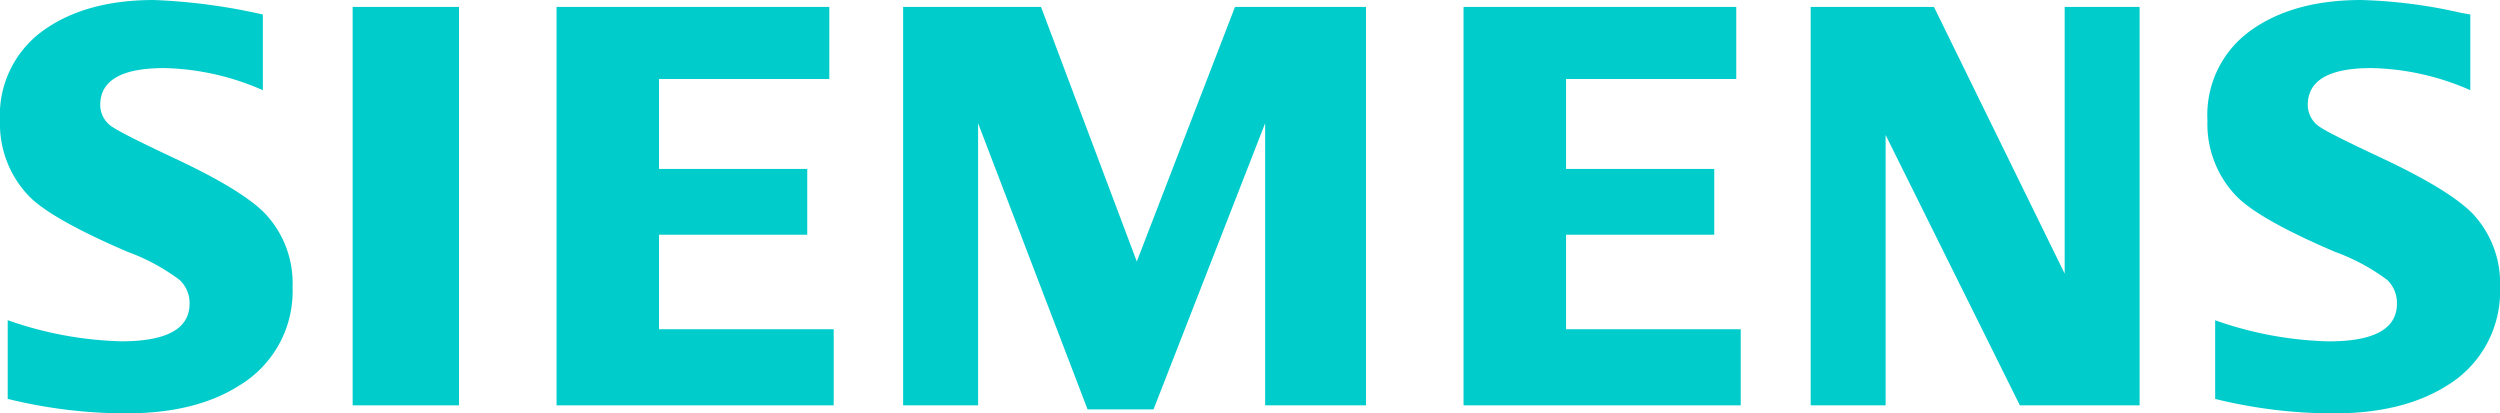 <?xml version="1.0" encoding="UTF-8" standalone="no"?>
<svg
   width="248.62"
   height="41.111"
   viewBox="0 0 248.62 41.111"
   version="1.1"
   id="svg1"
   sodipodi:docname="logo.svg"
   inkscape:version="1.3 (0e150ed6c4, 2023-07-21)"
   xmlns:inkscape="http://www.inkscape.org/namespaces/inkscape"
   xmlns:sodipodi="http://sodipodi.sourceforge.net/DTD/sodipodi-0.dtd"
   xmlns="http://www.w3.org/2000/svg"
   xmlns:svg="http://www.w3.org/2000/svg">
  <sodipodi:namedview
     id="namedview1"
     pagecolor="#0cc"
     bordercolor="#111111"
     borderopacity="1"
     inkscape:showpageshadow="0"
     inkscape:pageopacity="0"
     inkscape:pagecheckerboard="1"
     inkscape:deskcolor="#d1d1d1"
     inkscape:zoom="5.1926636"
     inkscape:cx="124.31"
     inkscape:cy="20.509705"
     inkscape:window-width="1920"
     inkscape:window-height="1009"
     inkscape:window-x="1912"
     inkscape:window-y="-8"
     inkscape:window-maximized="1"
     inkscape:current-layer="svg1" />
  <defs
     id="defs1">
    <clipPath
       id="clip-path">
      <rect
         id="Rectangle_11310"
         data-name="Rectangle 11310"
         width="248.62"
         height="41.111"
         fill="none" />
    </clipPath>
  </defs>
  <g
     id="Siemens_logo"
     data-name="Siemens logo"
     transform="translate(-1 0)"
     style="fill:#0cc">
    <g
       id="Group_17602"
       data-name="Group 17602"
       transform="translate(1 0)"
       clip-path="url(#clip-path)"
       style="fill:#0cc">
      <path
         id="Path_7486"
         data-name="Path 7486"
         d="M.767,39.668V31.842a36.726,36.726,0,0,0,11.3,2.1q6.786,0,6.786-3.752a3.134,3.134,0,0,0-.988-2.35,20.076,20.076,0,0,0-5.182-2.8Q5.208,21.83,2.938,19.56A10.349,10.349,0,0,1,0,12,10.342,10.342,0,0,1,4.28,3.05Q8.511,0,15.3,0A59.017,59.017,0,0,1,26.14,1.443V8.97a25.557,25.557,0,0,0-9.8-2.2q-6.373,0-6.37,3.663a2.6,2.6,0,0,0,1.284,2.239q1.069.7,5.884,2.967,6.926,3.221,9.227,5.6a10.084,10.084,0,0,1,2.73,7.306,10.931,10.931,0,0,1-5.351,9.823q-4.333,2.746-11.237,2.74A49.388,49.388,0,0,1,.767,39.668"
         transform="translate(0 0.001)"
         fill="#fff"
         style="fill:#0cc" />
      <rect
         id="Rectangle_11309"
         data-name="Rectangle 11309"
         width="10.577"
         height="39.621"
         transform="translate(35.071 0.689)"
         fill="#fff"
         style="fill:#0cc" />
      <path
         id="Path_7487"
         data-name="Path 7487"
         d="M21.287.265V39.886H48.85V32.318H31.479v-9.4H46.219V16.377H31.479V7.431H48.413V.265Z"
         transform="translate(34.06 0.424)"
         fill="#fff"
         style="fill:#0cc" />
      <path
         id="Path_7488"
         data-name="Path 7488"
         d="M34.544,39.886V.265H48.256l9.526,25.316L67.548.265H80.574V39.886H70.546V11.832l-11.1,28.457H52.887L42,11.832V39.886Z"
         transform="translate(55.27 0.424)"
         fill="#fff"
         style="fill:#0cc" />
      <path
         id="Path_7489"
         data-name="Path 7489"
         d="M55.979.265V39.886H83.544V32.318H66.174v-9.4H80.913V16.377H66.174V7.431H83.1V.265Z"
         transform="translate(89.567 0.424)"
         fill="#fff"
         style="fill:#0cc" />
      <path
         id="Path_7490"
         data-name="Path 7490"
         d="M69.257,39.886V.265H81.516l13,26.523V.265h7.452V39.886H90.06L76.709,13V39.886Z"
         transform="translate(110.812 0.424)"
         fill="#fff"
         style="fill:#0cc" />
      <path
         id="Path_7491"
         data-name="Path 7491"
         d="M85.2,31.845v7.826a49.36,49.36,0,0,0,11.747,1.44q6.9,0,11.263-2.74a10.945,10.945,0,0,0,5.322-9.825,10.082,10.082,0,0,0-2.73-7.306q-2.321-2.379-9.2-5.6-4.895-2.293-5.912-2.967a2.61,2.61,0,0,1-1.279-2.239q0-3.67,6.341-3.666a25.574,25.574,0,0,1,9.823,2.2V1.443l-.936-.169A50.332,50.332,0,0,0,99.737,0q-6.8,0-11.024,3.05a10.31,10.31,0,0,0-4.28,8.928,10.327,10.327,0,0,0,2.935,7.584q2.289,2.293,9.747,5.483a20.044,20.044,0,0,1,5.205,2.8,3.178,3.178,0,0,1,.959,2.35q0,3.752-6.783,3.752a36.355,36.355,0,0,1-11.3-2.1"
         transform="translate(135.093 0.001)"
         fill="#fff"
         style="fill:#0cc" />
    </g>
  </g>
</svg>
